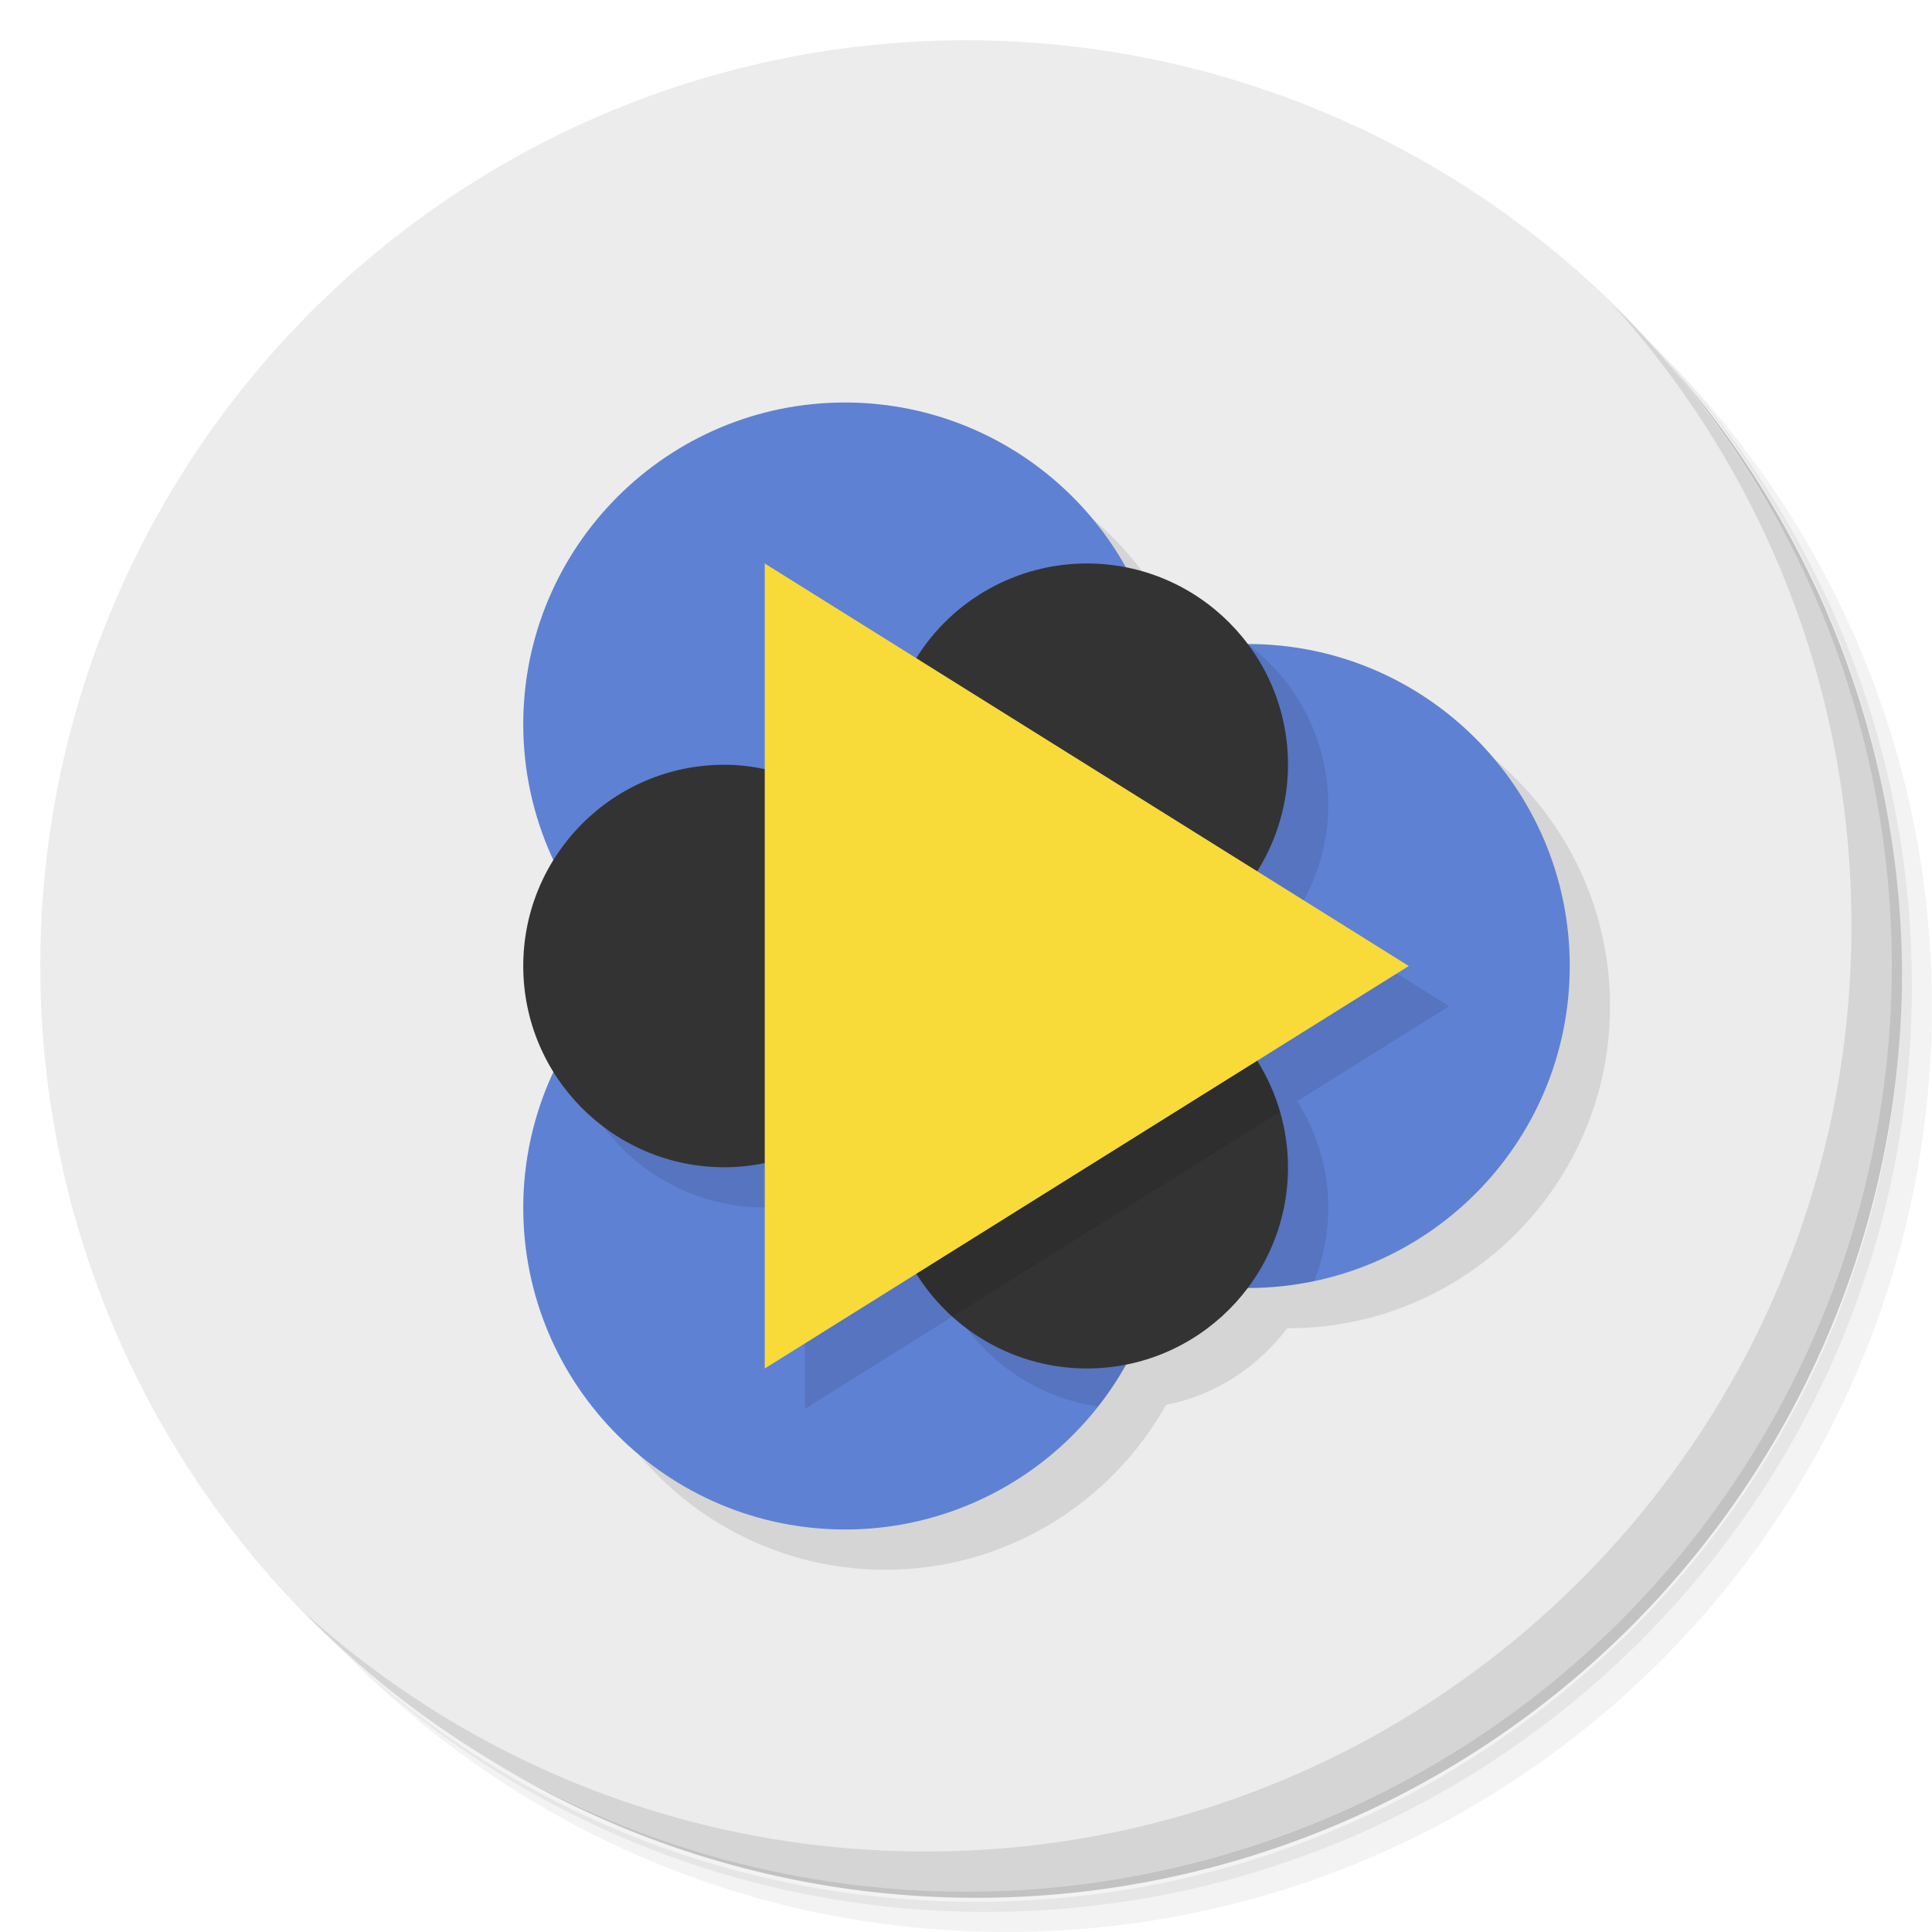 <?xml version="1.0" encoding="UTF-8" standalone="no"?>
<svg
   xmlns:dc="http://purl.org/dc/elements/1.1/"
   xmlns:cc="http://creativecommons.org/ns#"
   xmlns:rdf="http://www.w3.org/1999/02/22-rdf-syntax-ns#"
   xmlns:svg="http://www.w3.org/2000/svg"
   xmlns="http://www.w3.org/2000/svg"
   xmlns:sodipodi="http://sodipodi.sourceforge.net/DTD/sodipodi-0.dtd"
   xmlns:inkscape="http://www.inkscape.org/namespaces/inkscape"
   version="1.1"
   viewBox="0 0 48 48"
   id="svg31"
   sodipodi:docname="mellowplayer.svg"
   inkscape:version="0.92.2 5c3e80d, 2017-08-06">
  <sodipodi:namedview
     pagecolor="#ffffff"
     bordercolor="#666666"
     borderopacity="1"
     objecttolerance="10"
     gridtolerance="10"
     guidetolerance="10"
     inkscape:pageopacity="0"
     inkscape:pageshadow="2"
     inkscape:window-width="785"
     inkscape:window-height="480"
     id="namedview33"
     showgrid="false"
     inkscape:zoom="4.9166667"
     inkscape:cx="24"
     inkscape:cy="24"
     inkscape:window-x="74"
     inkscape:window-y="27"
     inkscape:window-maximized="0"
     inkscape:current-layer="svg31" />
  <defs
     id="defs7">
    <linearGradient
       id="linearGradient4463"
       x1="1"
       x2="47"
       gradientTransform="translate(-48)"
       gradientUnits="userSpaceOnUse">
      <stop
         style="stop-color:#2e3568"
         offset="0"
         id="stop2" />
      <stop
         style="stop-color:#343c76"
         offset="1"
         id="stop4" />
    </linearGradient>
  </defs>
  <path
     d="m36.31 5c5.859 4.062 9.688 10.831 9.688 18.5 0 12.426-10.07 22.5-22.5 22.5-7.669 0-14.438-3.828-18.5-9.688 1.037 1.822 2.306 3.499 3.781 4.969 4.085 3.712 9.514 5.969 15.469 5.969 12.703 0 23-10.298 23-23 0-5.954-2.256-11.384-5.969-15.469-1.469-1.475-3.147-2.744-4.969-3.781zm4.969 3.781c3.854 4.113 6.219 9.637 6.219 15.719 0 12.703-10.297 23-23 23-6.081 0-11.606-2.364-15.719-6.219 4.16 4.144 9.883 6.719 16.219 6.719 12.703 0 23-10.298 23-23 0-6.335-2.575-12.06-6.719-16.219z"
     style="opacity:.05"
     id="path9" />
  <path
     d="m41.28 8.781c3.712 4.085 5.969 9.514 5.969 15.469 0 12.703-10.297 23-23 23-5.954 0-11.384-2.256-15.469-5.969 4.113 3.854 9.637 6.219 15.719 6.219 12.703 0 23-10.298 23-23 0-6.081-2.364-11.606-6.219-15.719z"
     style="opacity:.1"
     id="path11" />
  <path
     d="m31.25 2.375c8.615 3.154 14.75 11.417 14.75 21.13 0 12.426-10.07 22.5-22.5 22.5-9.708 0-17.971-6.135-21.12-14.75a23 23 0 0 0 44.875-7 23 23 0 0 0-16-21.875z"
     style="opacity:.2"
     id="path13" />
  <circle
     transform="rotate(-90)"
     cx="-24"
     cy="24"
     r="23"
     style="fill:#ececec"
     id="circle15" />
  <path
     d="m22 11c-4.418-0.003-8.002 3.582-8 8 4.53e-4 1.182 0.268 2.334 0.758 3.381-0.472 0.764-0.758 1.656-0.758 2.619 0 0.964 0.285 1.855 0.758 2.619-0.491 1.047-0.757 2.199-0.758 3.381-0.002 4.418 3.582 8.001 8 8 2.953-9.61e-4 5.584-1.623 6.969-4.096 1.23-0.241 2.284-0.942 3.012-1.906 0.007 2e-5 0.013 2e-3 0.02 2e-3 4.418 2e-3 8-3.582 8-8s-3.582-8.001-8-8c-0.007 1e-6 -0.014 0.002-0.021 2e-3 -0.728-0.964-1.783-1.666-3.014-1.906-1.384-2.472-4.014-4.094-6.965-4.096z"
     style="opacity:.1"
     id="path17" />
  <path
     d="m40.03 7.531c3.712 4.084 5.969 9.514 5.969 15.469 0 12.703-10.297 23-23 23-5.954 0-11.384-2.256-15.469-5.969 4.178 4.291 10.01 6.969 16.469 6.969 12.703 0 23-10.298 23-23 0-6.462-2.677-12.291-6.969-16.469z"
     style="opacity:.1"
     id="path19" />
  <path
     d="m21 10c-4.418-3e-3 -8.002 3.582-8 8 8.64e-4 2.299 0.994 4.485 2.721 6.002-1.726 1.516-2.72 3.701-2.721 5.998-0.002 4.418 3.582 8 8 8 3.766-3e-3 7.02-2.631 7.814-6.312 0.711 0.205 1.446 0.312 2.186 0.312 4.418 2e-3 8-3.582 8-8s-3.582-8.001-8-8c-0.741 1.2e-4 -1.479 0.105-2.191 0.309-0.795-3.678-4.046-6.306-7.809-6.309z"
     style="fill:#5f81d4"
     id="path21" />
  <path
     d="m20 28v7l3.768-2.356c0.757 1.208 2.012 2.08 3.51 2.299 0.735-0.932 1.273-2.034 1.537-3.256 0.711 0.205 1.446 0.312 2.186 0.312 0.568 2.77e-4 1.12-0.061 1.654-0.174 0.228-0.582 0.346-1.201 0.346-1.826 5.2e-5 -0.974-0.29-1.874-0.771-2.643l3.772-2.357-3.772-2.357c0.481-0.768 0.772-1.669 0.771-2.643-0.001-1.575-0.747-3.058-2.01-4zm-5.904-2.029c0.463 2.342 2.517 4.029 4.904 4.029 2-4-4.904-4.029-4.904-4.029z"
     style="opacity:.1"
     id="path23" />
  <path
     d="m19 19.109c-0.329-0.07-0.664-0.109-1-0.109-2.761-0.002-5 2.239-5 5s2.239 5.001 5 5c0.336-8.6e-5 0.671-0.035 1-0.104l3.766 2.75c0.912 1.462 2.512 2.352 4.234 2.353 2.761 0.002 5.002-2.239 5-5-5.78e-4 -0.936-0.268-1.853-0.766-2.647l2e-3 -4.705c0.498-0.794 0.763-1.712 0.764-2.648 1e-3 -2.761-2.239-5.001-5-5-1.723 7.57e-4 -3.324 0.89-4.236 2.352z"
     style="fill:#333333"
     id="path25" />
  <path
     d="m20 29.627 2.766 2.019c0.25 0.401 0.556 0.754 0.898 1.062l8.141-5.086c-0.129-0.445-0.321-0.873-0.57-1.27l2e-3 -4.33z"
     style="opacity:.1"
     id="path27" />
  <path
     d="m19 14 16 10-16 10z"
     style="fill:#f8db39"
     id="path29" />
</svg>
